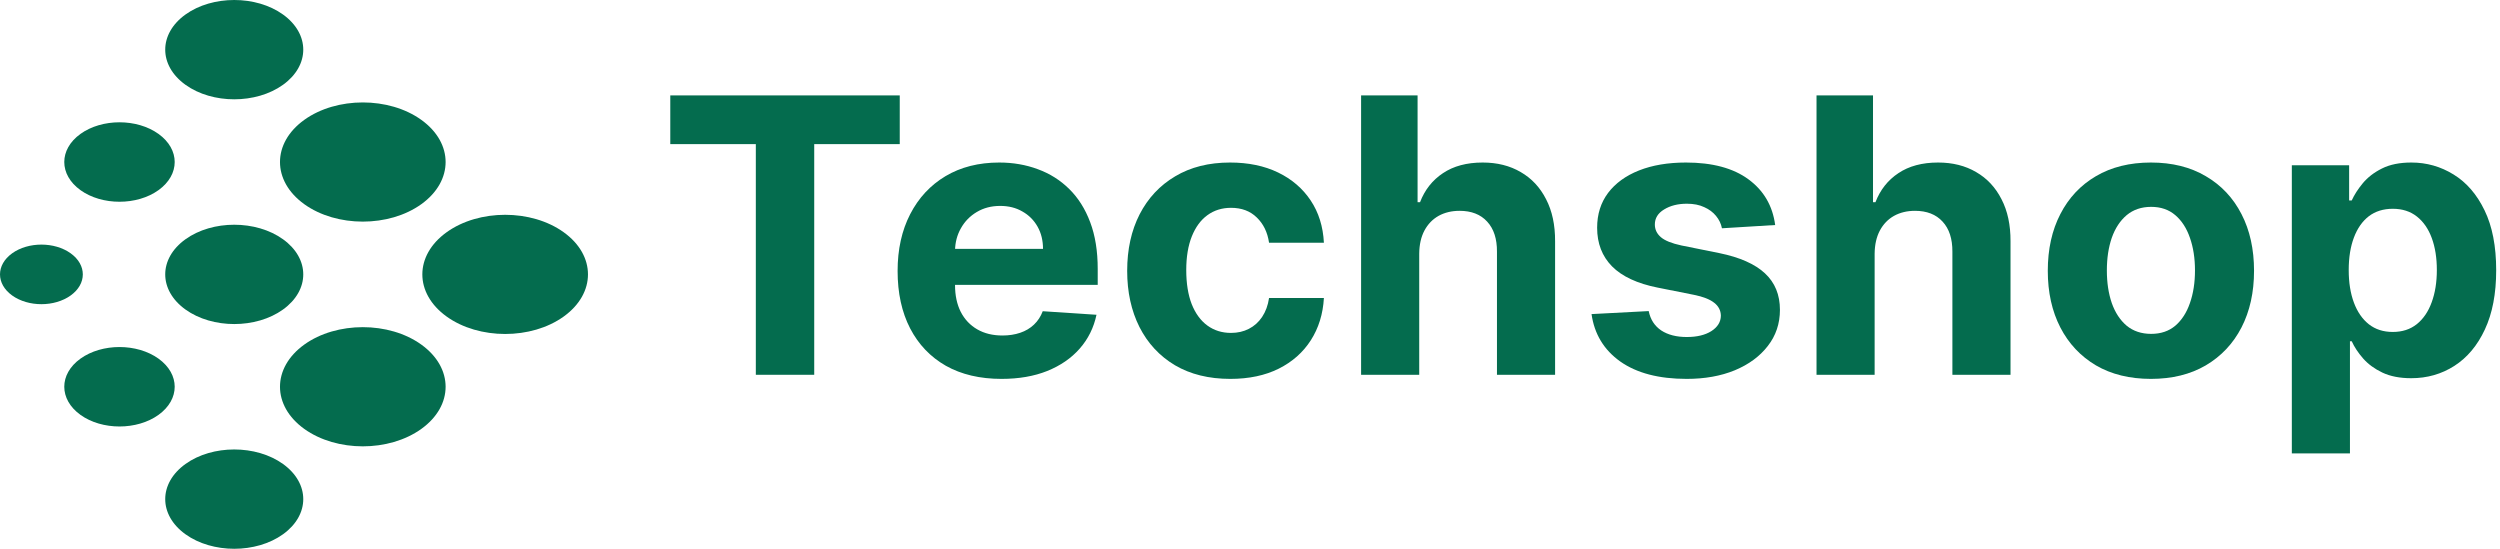 <svg width="164" height="36" viewBox="0 0 164 36" fill="none" xmlns="http://www.w3.org/2000/svg">
<g clip-path="url(#clip0_57_42)">
<path d="M5.277 27.214C6.692 28.232 8.985 28.232 10.4 27.214C11.814 26.196 11.814 24.546 10.4 23.528C8.985 22.511 6.692 22.511 5.277 23.528C3.863 24.546 3.863 26.196 5.277 27.214Z" fill="#046C4E"/>
<path d="M19.958 13.393C22.08 14.92 25.52 14.92 27.641 13.393C29.763 11.866 29.763 9.391 27.641 7.865C25.52 6.338 22.08 6.338 19.958 7.865C17.837 9.391 17.837 11.866 19.958 13.393Z" fill="#046C4E"/>
<path d="M12.165 20.303C13.933 21.576 16.8 21.576 18.568 20.303C20.336 19.031 20.336 16.969 18.568 15.697C16.8 14.424 13.933 14.424 12.165 15.697C10.397 16.969 10.397 19.031 12.165 20.303Z" fill="#046C4E"/>
<path d="M0.796 19.382C1.856 20.145 3.576 20.145 4.637 19.382C5.698 18.619 5.698 17.381 4.637 16.618C3.576 15.855 1.856 15.855 0.796 16.618C-0.265 17.381 -0.265 18.619 0.796 19.382Z" fill="#046C4E"/>
<path d="M12.165 5.561C13.933 6.833 16.8 6.833 18.568 5.561C20.336 4.289 20.336 2.226 18.568 0.954C16.8 -0.318 13.933 -0.318 12.165 0.954C10.397 2.226 10.397 4.289 12.165 5.561Z" fill="#046C4E"/>
<path d="M5.277 12.472C6.692 13.489 8.985 13.489 10.4 12.472C11.814 11.454 11.814 9.804 10.4 8.786C8.985 7.768 6.692 7.768 5.277 8.786C3.863 9.804 3.863 11.454 5.277 12.472Z" fill="#046C4E"/>
<path d="M12.165 35.046C13.933 36.318 16.8 36.318 18.568 35.046C20.336 33.774 20.336 31.711 18.568 30.439C16.8 29.167 13.933 29.167 12.165 30.439C10.397 31.711 10.397 33.774 12.165 35.046Z" fill="#046C4E"/>
<path d="M29.297 20.764C31.419 22.291 34.859 22.291 36.98 20.764C39.102 19.238 39.102 16.762 36.98 15.236C34.859 13.709 31.419 13.709 29.297 15.236C27.175 16.762 27.175 19.238 29.297 20.764Z" fill="#046C4E"/>
<path d="M19.958 28.135C22.08 29.662 25.52 29.662 27.641 28.135C29.763 26.609 29.763 24.134 27.641 22.607C25.52 21.08 22.08 21.08 19.958 22.607C17.837 24.134 17.837 26.609 19.958 28.135Z" fill="#046C4E"/>
</g>
<path d="M43.971 9.454V6.259H59.023V9.454H53.413V24.586H49.582V9.454H43.971Z" fill="#046C4E"/>
<path d="M65.701 24.855C64.288 24.855 63.071 24.569 62.05 23.996C61.036 23.417 60.255 22.6 59.706 21.544C59.157 20.482 58.883 19.226 58.883 17.776C58.883 16.362 59.157 15.121 59.706 14.054C60.255 12.986 61.027 12.153 62.023 11.557C63.026 10.96 64.201 10.662 65.549 10.662C66.456 10.662 67.3 10.808 68.082 11.1C68.869 11.387 69.555 11.819 70.14 12.398C70.731 12.977 71.19 13.704 71.518 14.582C71.846 15.453 72.01 16.473 72.01 17.642V18.689H60.404V16.327H68.422C68.422 15.778 68.303 15.291 68.064 14.868C67.825 14.444 67.494 14.113 67.071 13.875C66.653 13.63 66.167 13.508 65.612 13.508C65.033 13.508 64.52 13.642 64.073 13.91C63.631 14.173 63.285 14.528 63.035 14.975C62.784 15.417 62.656 15.909 62.65 16.452V18.698C62.65 19.378 62.775 19.966 63.026 20.461C63.282 20.956 63.643 21.338 64.109 21.606C64.574 21.875 65.126 22.009 65.764 22.009C66.188 22.009 66.576 21.949 66.927 21.83C67.279 21.711 67.581 21.532 67.831 21.293C68.082 21.055 68.273 20.762 68.404 20.416L71.93 20.649C71.751 21.496 71.384 22.236 70.829 22.868C70.28 23.495 69.57 23.984 68.699 24.336C67.834 24.682 66.835 24.855 65.701 24.855Z" fill="#046C4E"/>
<path d="M80.709 24.855C79.301 24.855 78.09 24.556 77.076 23.96C76.067 23.357 75.292 22.522 74.749 21.454C74.212 20.386 73.943 19.157 73.943 17.767C73.943 16.359 74.215 15.124 74.758 14.062C75.307 12.995 76.085 12.162 77.093 11.566C78.102 10.963 79.301 10.662 80.691 10.662C81.89 10.662 82.94 10.88 83.841 11.315C84.742 11.751 85.455 12.362 85.98 13.15C86.505 13.937 86.794 14.862 86.848 15.924H83.25C83.149 15.238 82.88 14.686 82.445 14.268C82.015 13.845 81.451 13.633 80.754 13.633C80.163 13.633 79.647 13.794 79.205 14.116C78.77 14.432 78.43 14.895 78.185 15.503C77.941 16.112 77.818 16.849 77.818 17.714C77.818 18.591 77.938 19.336 78.176 19.951C78.421 20.565 78.764 21.034 79.205 21.356C79.647 21.678 80.163 21.839 80.754 21.839C81.189 21.839 81.58 21.75 81.926 21.571C82.278 21.392 82.567 21.132 82.794 20.792C83.026 20.446 83.179 20.031 83.25 19.548H86.848C86.788 20.598 86.502 21.523 85.989 22.322C85.481 23.116 84.781 23.736 83.886 24.184C82.991 24.631 81.932 24.855 80.709 24.855Z" fill="#046C4E"/>
<path d="M93.101 16.64V24.586H89.288V6.259H92.993V13.266H93.154C93.465 12.455 93.966 11.819 94.658 11.36C95.35 10.895 96.218 10.662 97.262 10.662C98.216 10.662 99.049 10.871 99.759 11.288C100.475 11.7 101.029 12.294 101.423 13.069C101.823 13.839 102.02 14.761 102.014 15.834V24.586H98.201V16.515C98.207 15.667 97.993 15.008 97.557 14.537C97.128 14.066 96.525 13.83 95.75 13.83C95.231 13.83 94.771 13.94 94.371 14.161C93.978 14.382 93.667 14.704 93.441 15.127C93.22 15.545 93.107 16.049 93.101 16.64Z" fill="#046C4E"/>
<path d="M116.451 14.761L112.96 14.975C112.901 14.677 112.773 14.409 112.576 14.17C112.379 13.925 112.119 13.731 111.797 13.588C111.481 13.439 111.102 13.364 110.661 13.364C110.07 13.364 109.572 13.49 109.166 13.74C108.76 13.985 108.558 14.313 108.558 14.725C108.558 15.053 108.689 15.33 108.951 15.557C109.214 15.784 109.664 15.966 110.303 16.103L112.79 16.604C114.127 16.878 115.123 17.32 115.779 17.928C116.436 18.537 116.764 19.336 116.764 20.327C116.764 21.228 116.498 22.018 115.967 22.698C115.442 23.378 114.72 23.909 113.802 24.291C112.889 24.667 111.836 24.855 110.643 24.855C108.823 24.855 107.373 24.476 106.294 23.718C105.22 22.955 104.59 21.917 104.405 20.604L108.155 20.407C108.268 20.962 108.543 21.386 108.978 21.678C109.414 21.964 109.972 22.108 110.652 22.108C111.32 22.108 111.857 21.979 112.262 21.723C112.674 21.46 112.883 21.123 112.889 20.712C112.883 20.366 112.737 20.082 112.45 19.861C112.164 19.635 111.723 19.462 111.126 19.342L108.746 18.868C107.403 18.6 106.404 18.134 105.748 17.472C105.097 16.81 104.772 15.966 104.772 14.94C104.772 14.056 105.011 13.296 105.488 12.658C105.971 12.019 106.649 11.527 107.52 11.181C108.397 10.835 109.423 10.662 110.598 10.662C112.334 10.662 113.7 11.029 114.697 11.763C115.699 12.496 116.283 13.496 116.451 14.761Z" fill="#046C4E"/>
<path d="M122.976 16.64V24.586H119.164V6.259H122.869V13.266H123.03C123.34 12.455 123.842 11.819 124.534 11.36C125.226 10.895 126.094 10.662 127.138 10.662C128.092 10.662 128.924 10.871 129.634 11.288C130.35 11.7 130.905 12.294 131.299 13.069C131.699 13.839 131.896 14.761 131.89 15.834V24.586H128.077V16.515C128.083 15.667 127.869 15.008 127.433 14.537C127.003 14.066 126.401 13.83 125.625 13.83C125.106 13.83 124.647 13.94 124.247 14.161C123.853 14.382 123.543 14.704 123.317 15.127C123.096 15.545 122.982 16.049 122.976 16.64Z" fill="#046C4E"/>
<path d="M141.1 24.855C139.71 24.855 138.508 24.559 137.494 23.969C136.486 23.372 135.707 22.543 135.158 21.481C134.609 20.413 134.335 19.175 134.335 17.767C134.335 16.347 134.609 15.107 135.158 14.045C135.707 12.977 136.486 12.147 137.494 11.557C138.508 10.96 139.71 10.662 141.1 10.662C142.49 10.662 143.689 10.96 144.698 11.557C145.712 12.147 146.493 12.977 147.042 14.045C147.591 15.107 147.865 16.347 147.865 17.767C147.865 19.175 147.591 20.413 147.042 21.481C146.493 22.543 145.712 23.372 144.698 23.969C143.689 24.559 142.49 24.855 141.1 24.855ZM141.118 21.902C141.75 21.902 142.278 21.723 142.702 21.365C143.126 21.001 143.445 20.506 143.66 19.879C143.88 19.253 143.991 18.54 143.991 17.741C143.991 16.941 143.88 16.228 143.66 15.602C143.445 14.975 143.126 14.48 142.702 14.116C142.278 13.752 141.75 13.57 141.118 13.57C140.48 13.57 139.943 13.752 139.507 14.116C139.078 14.48 138.753 14.975 138.532 15.602C138.317 16.228 138.21 16.941 138.21 17.741C138.21 18.54 138.317 19.253 138.532 19.879C138.753 20.506 139.078 21.001 139.507 21.365C139.943 21.723 140.48 21.902 141.118 21.902Z" fill="#046C4E"/>
<path d="M150.344 29.741V10.841H154.103V13.15H154.273C154.44 12.78 154.682 12.404 154.998 12.022C155.32 11.634 155.738 11.312 156.251 11.056C156.77 10.793 157.414 10.662 158.184 10.662C159.186 10.662 160.111 10.924 160.958 11.449C161.805 11.969 162.482 12.753 162.989 13.803C163.496 14.847 163.75 16.157 163.75 17.732C163.75 19.265 163.502 20.559 163.007 21.615C162.518 22.665 161.85 23.462 161.002 24.005C160.161 24.542 159.219 24.81 158.175 24.81C157.435 24.81 156.805 24.688 156.286 24.443C155.773 24.199 155.353 23.891 155.025 23.521C154.696 23.146 154.446 22.767 154.273 22.385H154.157V29.741H150.344ZM154.076 17.714C154.076 18.531 154.189 19.244 154.416 19.852C154.643 20.461 154.971 20.935 155.4 21.275C155.83 21.609 156.352 21.776 156.966 21.776C157.587 21.776 158.112 21.606 158.541 21.266C158.971 20.92 159.296 20.443 159.517 19.834C159.744 19.22 159.857 18.513 159.857 17.714C159.857 16.92 159.747 16.222 159.526 15.62C159.305 15.017 158.98 14.546 158.55 14.206C158.121 13.866 157.593 13.696 156.966 13.696C156.346 13.696 155.821 13.86 155.391 14.188C154.968 14.516 154.643 14.981 154.416 15.584C154.189 16.186 154.076 16.896 154.076 17.714Z" fill="#046C4E"/>
<defs>
<clipPath id="clip0_57_42">
<rect width="38.571" height="36" fill="white"/>
</clipPath>
</defs>
</svg>
